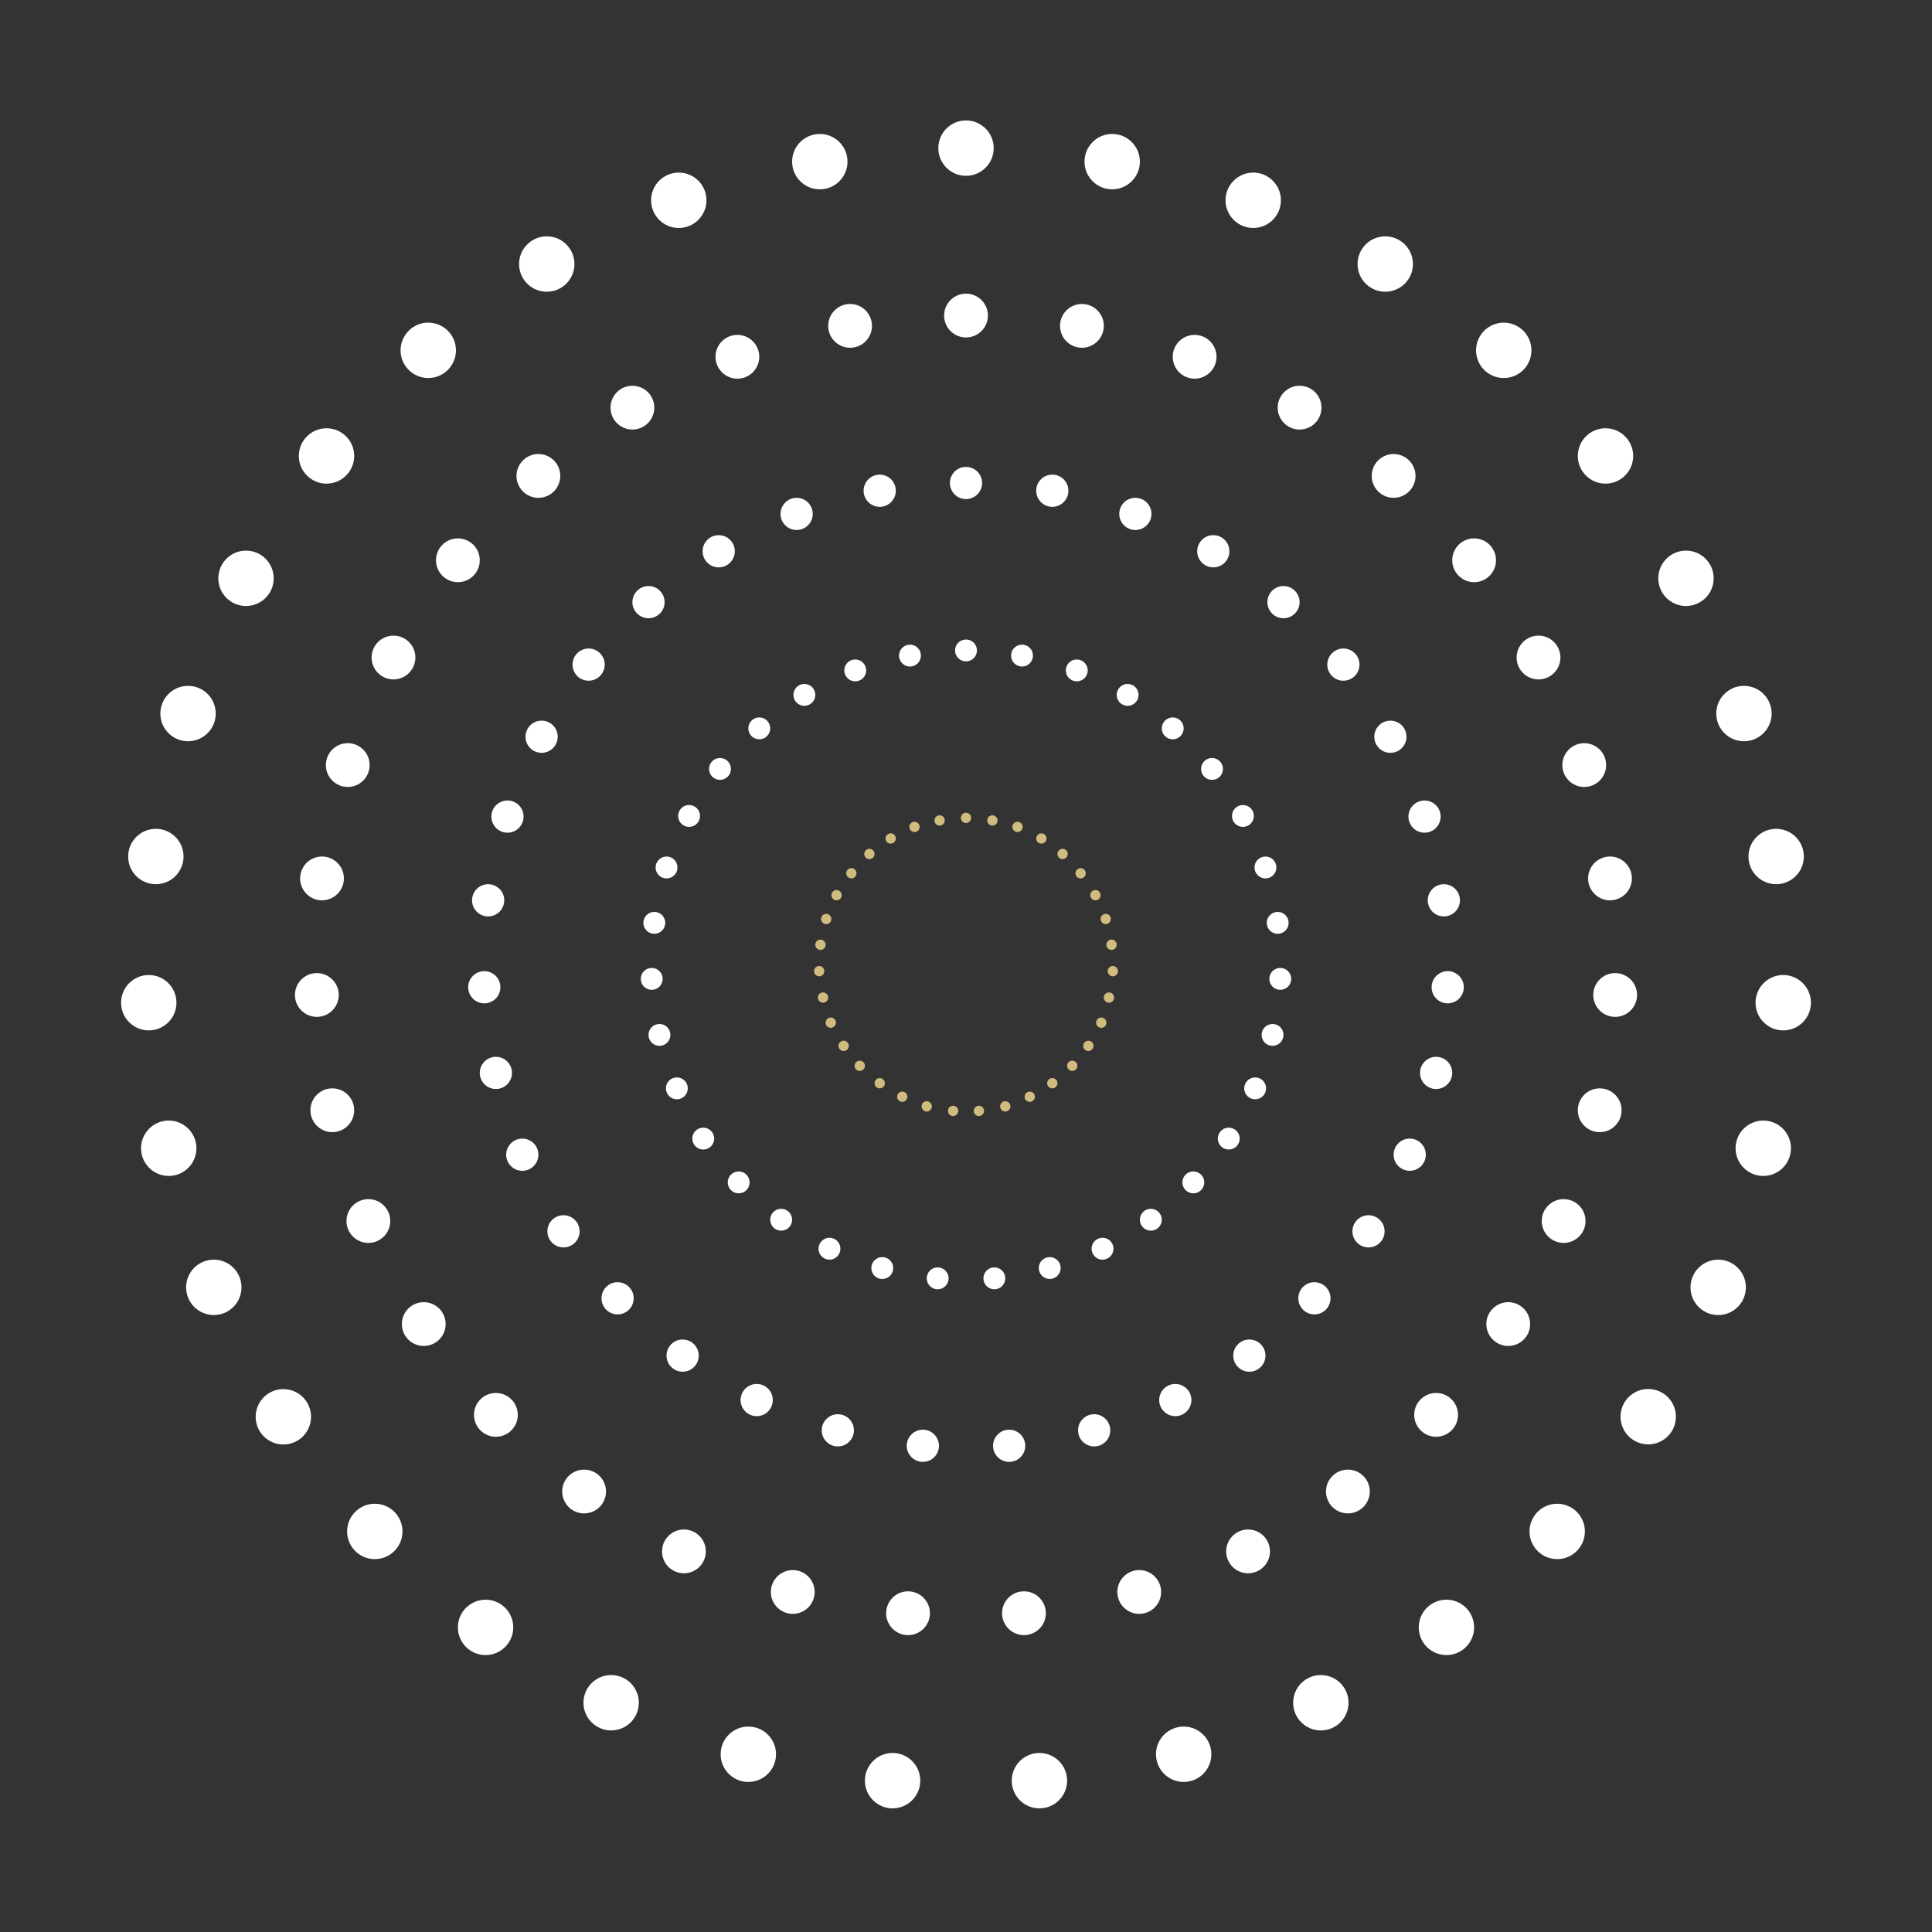 <?xml version="1.0" encoding="utf-8"?>
<!-- Generator: Adobe Illustrator 25.2.3, SVG Export Plug-In . SVG Version: 6.00 Build 0)  -->
<svg version="1.1" id="Layer_1" xmlns="http://www.w3.org/2000/svg" xmlns:xlink="http://www.w3.org/1999/xlink" x="0px" y="0px"
	 viewBox="0 0 300 300" style="enable-background:new 0 0 300 300;" xml:space="preserve">
<rect x="0" y="0" width="300" height="300" fill="#333333" stroke="none"/>
<style type="text/css">
	.st0{fill:#FFFFFF;}
	.st1{fill:#D1BC80;}
</style>
<g>
	<g>
		<circle class="st0" cx="150" cy="23" r="4.3"/>
	</g>
	<g>
		<circle class="st0" cx="127.3" cy="25.1" r="4.3"/>
	</g>
	<g>
		<circle class="st0" cx="105.4" cy="31.1" r="4.3"/>
	</g>
	<g>
		<circle class="st0" cx="84.9" cy="41" r="4.3"/>
	</g>
	<g>
		<circle class="st0" cx="66.5" cy="54.4" r="4.3"/>
	</g>
	<g>
		<circle class="st0" cx="50.7" cy="70.8" r="4.3"/>
	</g>
	<g>
		<circle class="st0" cx="38.2" cy="89.8" r="4.3"/>
	</g>
	<g>
		<circle class="st0" cx="29.2" cy="110.8" r="4.3"/>
	</g>
	<g>
		<circle class="st0" cx="24.2" cy="133" r="4.3"/>
	</g>
	<g>
		<circle class="st0" cx="23.1" cy="155.7" r="4.3"/>
	</g>
	<g>
		<circle class="st0" cx="26.2" cy="178.3" r="4.3"/>
	</g>
	<g>
		<circle class="st0" cx="33.2" cy="199.9" r="4.3"/>
	</g>
	<g>
		<circle class="st0" cx="44" cy="220" r="4.3"/>
	</g>
	<g>
		<circle class="st0" cx="58.2" cy="237.8" r="4.3"/>
	</g>
	<g>
		<circle class="st0" cx="75.4" cy="252.7" r="4.3"/>
	</g>
	<g>
		<circle class="st0" cx="94.9" cy="264.4" r="4.3"/>
	</g>
	<g>
		<circle class="st0" cx="116.2" cy="272.4" r="4.3"/>
	</g>
	<g>
		<circle class="st0" cx="138.6" cy="276.5" r="4.3"/>
	</g>
	<g>
		<circle class="st0" cx="161.4" cy="276.5" r="4.3"/>
	</g>
	<g>
		<circle class="st0" cx="183.8" cy="272.4" r="4.3"/>
	</g>
	<g>
		<circle class="st0" cx="205.1" cy="264.4" r="4.3"/>
	</g>
	<g>
		<circle class="st0" cx="224.6" cy="252.7" r="4.3"/>
	</g>
	<g>
		<circle class="st0" cx="241.8" cy="237.8" r="4.3"/>
	</g>
	<g>
		<ellipse transform="matrix(0.16 -0.987 0.987 0.16 -2.166 437.454)" class="st0" cx="256" cy="220" rx="4.3" ry="4.3"/>
	</g>
	<g>
		<circle class="st0" cx="266.8" cy="199.9" r="4.3"/>
	</g>
	<g>
		<circle class="st0" cx="273.8" cy="178.3" r="4.3"/>
	</g>
	<g>
		<circle class="st0" cx="276.9" cy="155.7" r="4.3"/>
	</g>
	<g>
		<circle class="st0" cx="275.8" cy="133" r="4.3"/>
	</g>
	<g>
		<circle class="st0" cx="270.8" cy="110.8" r="4.3"/>
	</g>
	<g>
		<circle class="st0" cx="261.8" cy="89.8" r="4.3"/>
	</g>
	<g>
		<circle class="st0" cx="249.3" cy="70.8" r="4.3"/>
	</g>
	<g>
		<circle class="st0" cx="233.5" cy="54.4" r="4.3"/>
	</g>
	<g>
		<circle class="st0" cx="215.1" cy="41" r="4.3"/>
	</g>
	<g>
		<circle class="st0" cx="194.6" cy="31.1" r="4.3"/>
	</g>
	<g>
		<circle class="st0" cx="172.7" cy="25.1" r="4.3"/>
	</g>
</g>
<g>
	<circle class="st0" cx="150" cy="49" r="3.4"/>
	<circle class="st0" cx="132" cy="50.6" r="3.4"/>
	<circle class="st0" cx="114.5" cy="55.4" r="3.4"/>
	<circle class="st0" cx="98.2" cy="63.3" r="3.4"/>
	<circle class="st0" cx="83.6" cy="73.9" r="3.4"/>
	<circle class="st0" cx="71.1" cy="87" r="3.4"/>
	<circle class="st0" cx="61.1" cy="102.1" r="3.4"/>
	<circle class="st0" cx="54" cy="118.8" r="3.4"/>
	<circle class="st0" cx="50" cy="136.4" r="3.4"/>
	<circle class="st0" cx="49.2" cy="154.5" r="3.4"/>
	<circle class="st0" cx="51.6" cy="172.4" r="3.4"/>
	<circle class="st0" cx="57.2" cy="189.6" r="3.4"/>
	<circle class="st0" cx="65.8" cy="205.6" r="3.4"/>
	<circle class="st0" cx="77" cy="219.7" r="3.4"/>
	<circle class="st0" cx="90.7" cy="231.6" r="3.4"/>
	<circle class="st0" cx="106.2" cy="240.9" r="3.4"/>
	<circle class="st0" cx="123.1" cy="247.2" r="3.4"/>
	<circle class="st0" cx="141" cy="250.5" r="3.4"/>
	<circle class="st0" cx="159" cy="250.5" r="3.4"/>
	<circle class="st0" cx="176.9" cy="247.2" r="3.4"/>
	<circle class="st0" cx="193.8" cy="240.9" r="3.4"/>
	<circle class="st0" cx="209.3" cy="231.6" r="3.4"/>
	<circle class="st0" cx="223" cy="219.7" r="3.4"/>
	<circle class="st0" cx="234.2" cy="205.6" r="3.4"/>
	<circle class="st0" cx="242.8" cy="189.6" r="3.4"/>
	<circle class="st0" cx="248.4" cy="172.4" r="3.4"/>
	<circle class="st0" cx="250.8" cy="154.5" r="3.4"/>
	<circle class="st0" cx="250" cy="136.4" r="3.4"/>
	<circle class="st0" cx="246" cy="118.8" r="3.4"/>
	<circle class="st0" cx="238.9" cy="102.1" r="3.4"/>
	<circle class="st0" cx="228.9" cy="87" r="3.4"/>
	<circle class="st0" cx="216.4" cy="73.9" r="3.4"/>
	<circle class="st0" cx="201.8" cy="63.3" r="3.4"/>
	<circle class="st0" cx="185.5" cy="55.4" r="3.4"/>
	<circle class="st0" cx="168" cy="50.6" r="3.4"/>
</g>
<g>
	<circle class="st0" cx="150" cy="75" r="2.5"/>
	<circle class="st0" cx="136.6" cy="76.2" r="2.5"/>
	<circle class="st0" cx="123.7" cy="79.8" r="2.5"/>
	<circle class="st0" cx="111.6" cy="85.6" r="2.5"/>
	<circle class="st0" cx="100.7" cy="93.5" r="2.5"/>
	<circle class="st0" cx="91.4" cy="103.2" r="2.5"/>
	<circle class="st0" cx="84.1" cy="114.4" r="2.5"/>
	<circle class="st0" cx="78.8" cy="126.8" r="2.5"/>
	<circle class="st0" cx="75.8" cy="139.8" r="2.5"/>
	<circle class="st0" cx="75.2" cy="153.3" r="2.5"/>
	<circle class="st0" cx="77" cy="166.6" r="2.5"/>
	<circle class="st0" cx="81.1" cy="179.3" r="2.5"/>
	<circle class="st0" cx="87.5" cy="191.2" r="2.5"/>
	<circle class="st0" cx="95.9" cy="201.6" r="2.5"/>
	<circle class="st0" cx="106" cy="210.5" r="2.5"/>
	<circle class="st0" cx="117.5" cy="217.4" r="2.5"/>
	<circle class="st0" cx="130.1" cy="222.1" r="2.5"/>
	<circle class="st0" cx="143.3" cy="224.5" r="2.5"/>
	<circle class="st0" cx="156.7" cy="224.5" r="2.5"/>
	<circle class="st0" cx="169.9" cy="222.1" r="2.5"/>
	<circle class="st0" cx="182.5" cy="217.4" r="2.5"/>
	<circle class="st0" cx="194" cy="210.5" r="2.5"/>
	<circle class="st0" cx="204.1" cy="201.6" r="2.5"/>
	<circle class="st0" cx="212.5" cy="191.2" r="2.5"/>
	<circle class="st0" cx="218.9" cy="179.3" r="2.5"/>
	<circle class="st0" cx="223" cy="166.6" r="2.5"/>
	<circle class="st0" cx="224.8" cy="153.3" r="2.5"/>
	<circle class="st0" cx="224.2" cy="139.8" r="2.5"/>
	<circle class="st0" cx="221.2" cy="126.8" r="2.5"/>
	<circle class="st0" cx="215.9" cy="114.4" r="2.5"/>
	<circle class="st0" cx="208.6" cy="103.2" r="2.5"/>
	<circle class="st0" cx="199.3" cy="93.5" r="2.5"/>
	<circle class="st0" cx="188.4" cy="85.6" r="2.5"/>
	<circle class="st0" cx="176.3" cy="79.8" r="2.5"/>
	<circle class="st0" cx="163.4" cy="76.2" r="2.5"/>
</g>
<g>
	<circle class="st0" cx="150" cy="101" r="1.7"/>
	<circle class="st0" cx="141.3" cy="101.8" r="1.7"/>
	<circle class="st0" cx="132.8" cy="104.1" r="1.7"/>
	<circle class="st0" cx="124.9" cy="107.9" r="1.7"/>
	<circle class="st0" cx="117.9" cy="113.1" r="1.7"/>
	<circle class="st0" cx="111.8" cy="119.4" r="1.7"/>
	<circle class="st0" cx="107" cy="126.7" r="1.7"/>
	<circle class="st0" cx="103.5" cy="134.7" r="1.7"/>
	<circle class="st0" cx="101.6" cy="143.3" r="1.7"/>
	<circle class="st0" cx="101.2" cy="152" r="1.7"/>
	<circle class="st0" cx="102.4" cy="160.7" r="1.7"/>
	<circle class="st0" cx="105.1" cy="169" r="1.7"/>
	<circle class="st0" cx="109.2" cy="176.8" r="1.7"/>
	<circle class="st0" cx="114.7" cy="183.6" r="1.7"/>
	<circle class="st0" cx="121.3" cy="189.4" r="1.7"/>
	<circle class="st0" cx="128.8" cy="193.9" r="1.7"/>
	<circle class="st0" cx="137" cy="196.9" r="1.7"/>
	<circle class="st0" cx="145.6" cy="198.5" r="1.7"/>
	<circle class="st0" cx="154.4" cy="198.5" r="1.7"/>
	<circle class="st0" cx="163" cy="196.9" r="1.7"/>
	<circle class="st0" cx="171.2" cy="193.9" r="1.7"/>
	<circle class="st0" cx="178.7" cy="189.4" r="1.7"/>
	<circle class="st0" cx="185.3" cy="183.6" r="1.7"/>
	<circle class="st0" cx="190.8" cy="176.8" r="1.7"/>
	<circle class="st0" cx="194.9" cy="169" r="1.7"/>
	<circle class="st0" cx="197.6" cy="160.7" r="1.7"/>
	<circle class="st0" cx="198.8" cy="152" r="1.7"/>
	<circle class="st0" cx="198.4" cy="143.3" r="1.7"/>
	<circle class="st0" cx="196.5" cy="134.7" r="1.7"/>
	<circle class="st0" cx="193" cy="126.7" r="1.7"/>
	<circle class="st0" cx="188.2" cy="119.4" r="1.7"/>
	<circle class="st0" cx="182.1" cy="113.1" r="1.7"/>
	<circle class="st0" cx="175.1" cy="107.9" r="1.7"/>
	<circle class="st0" cx="167.2" cy="104.1" r="1.7"/>
	<circle class="st0" cx="158.7" cy="101.8" r="1.7"/>
</g>
<g>
	<g>
		<circle class="st1" cx="150" cy="127" r="0.8"/>
	</g>
	<g>
		<circle class="st1" cx="145.9" cy="127.4" r="0.8"/>
	</g>
	<g>
		<circle class="st1" cx="142" cy="128.4" r="0.8"/>
	</g>
	<g>
		<circle class="st1" cx="138.3" cy="130.2" r="0.8"/>
	</g>
	<g>
		<circle class="st1" cx="135" cy="132.6" r="0.8"/>
	</g>
	<g>
		<circle class="st1" cx="132.2" cy="135.6" r="0.8"/>
	</g>
	<g>
		<circle class="st1" cx="129.9" cy="139" r="0.8"/>
	</g>
	<g>
		<circle class="st1" cx="128.3" cy="142.7" r="0.8"/>
	</g>
	<g>
		<circle class="st1" cx="127.4" cy="146.7" r="0.8"/>
	</g>
	<g>
		<circle class="st1" cx="127.2" cy="150.8" r="0.8"/>
	</g>
	<g>
		<circle class="st1" cx="127.8" cy="154.9" r="0.8"/>
	</g>
	<g>
		<circle class="st1" cx="129" cy="158.8" r="0.8"/>
	</g>
	<g>
		<circle class="st1" cx="131" cy="162.4" r="0.8"/>
	</g>
	<g>
		<circle class="st1" cx="133.5" cy="165.5" r="0.8"/>
	</g>
	<g>
		<circle class="st1" cx="136.6" cy="168.2" r="0.8"/>
	</g>
	<g>
		<circle class="st1" cx="140.1" cy="170.3" r="0.8"/>
	</g>
	<g>
		<circle class="st1" cx="143.9" cy="171.8" r="0.8"/>
	</g>
	<g>
		<circle class="st1" cx="148" cy="172.5" r="0.8"/>
	</g>
	<g>
		<circle class="st1" cx="152" cy="172.5" r="0.8"/>
	</g>
	<g>
		<circle class="st1" cx="156.1" cy="171.8" r="0.8"/>
	</g>
	<g>
		<circle class="st1" cx="159.9" cy="170.3" r="0.8"/>
	</g>
	<g>
		<circle class="st1" cx="163.4" cy="168.2" r="0.8"/>
	</g>
	<g>
		<circle class="st1" cx="166.5" cy="165.5" r="0.8"/>
	</g>
	<g>
		<circle class="st1" cx="169" cy="162.4" r="0.8"/>
	</g>
	<g>
		<circle class="st1" cx="171" cy="158.8" r="0.8"/>
	</g>
	<g>
		<circle class="st1" cx="172.2" cy="154.9" r="0.8"/>
	</g>
	<g>
		<circle class="st1" cx="172.8" cy="150.8" r="0.8"/>
	</g>
	<g>
		<circle class="st1" cx="172.6" cy="146.7" r="0.8"/>
	</g>
	<g>
		<circle class="st1" cx="171.7" cy="142.7" r="0.8"/>
	</g>
	<g>
		<circle class="st1" cx="170.1" cy="139" r="0.8"/>
	</g>
	<g>
		<circle class="st1" cx="167.8" cy="135.6" r="0.8"/>
	</g>
	<g>
		<circle class="st1" cx="165" cy="132.6" r="0.8"/>
	</g>
	<g>
		<circle class="st1" cx="161.7" cy="130.2" r="0.8"/>
	</g>
	<g>
		<circle class="st1" cx="158" cy="128.4" r="0.8"/>
	</g>
	<g>
		<circle class="st1" cx="154.1" cy="127.4" r="0.8"/>
	</g>
</g>
</svg>
